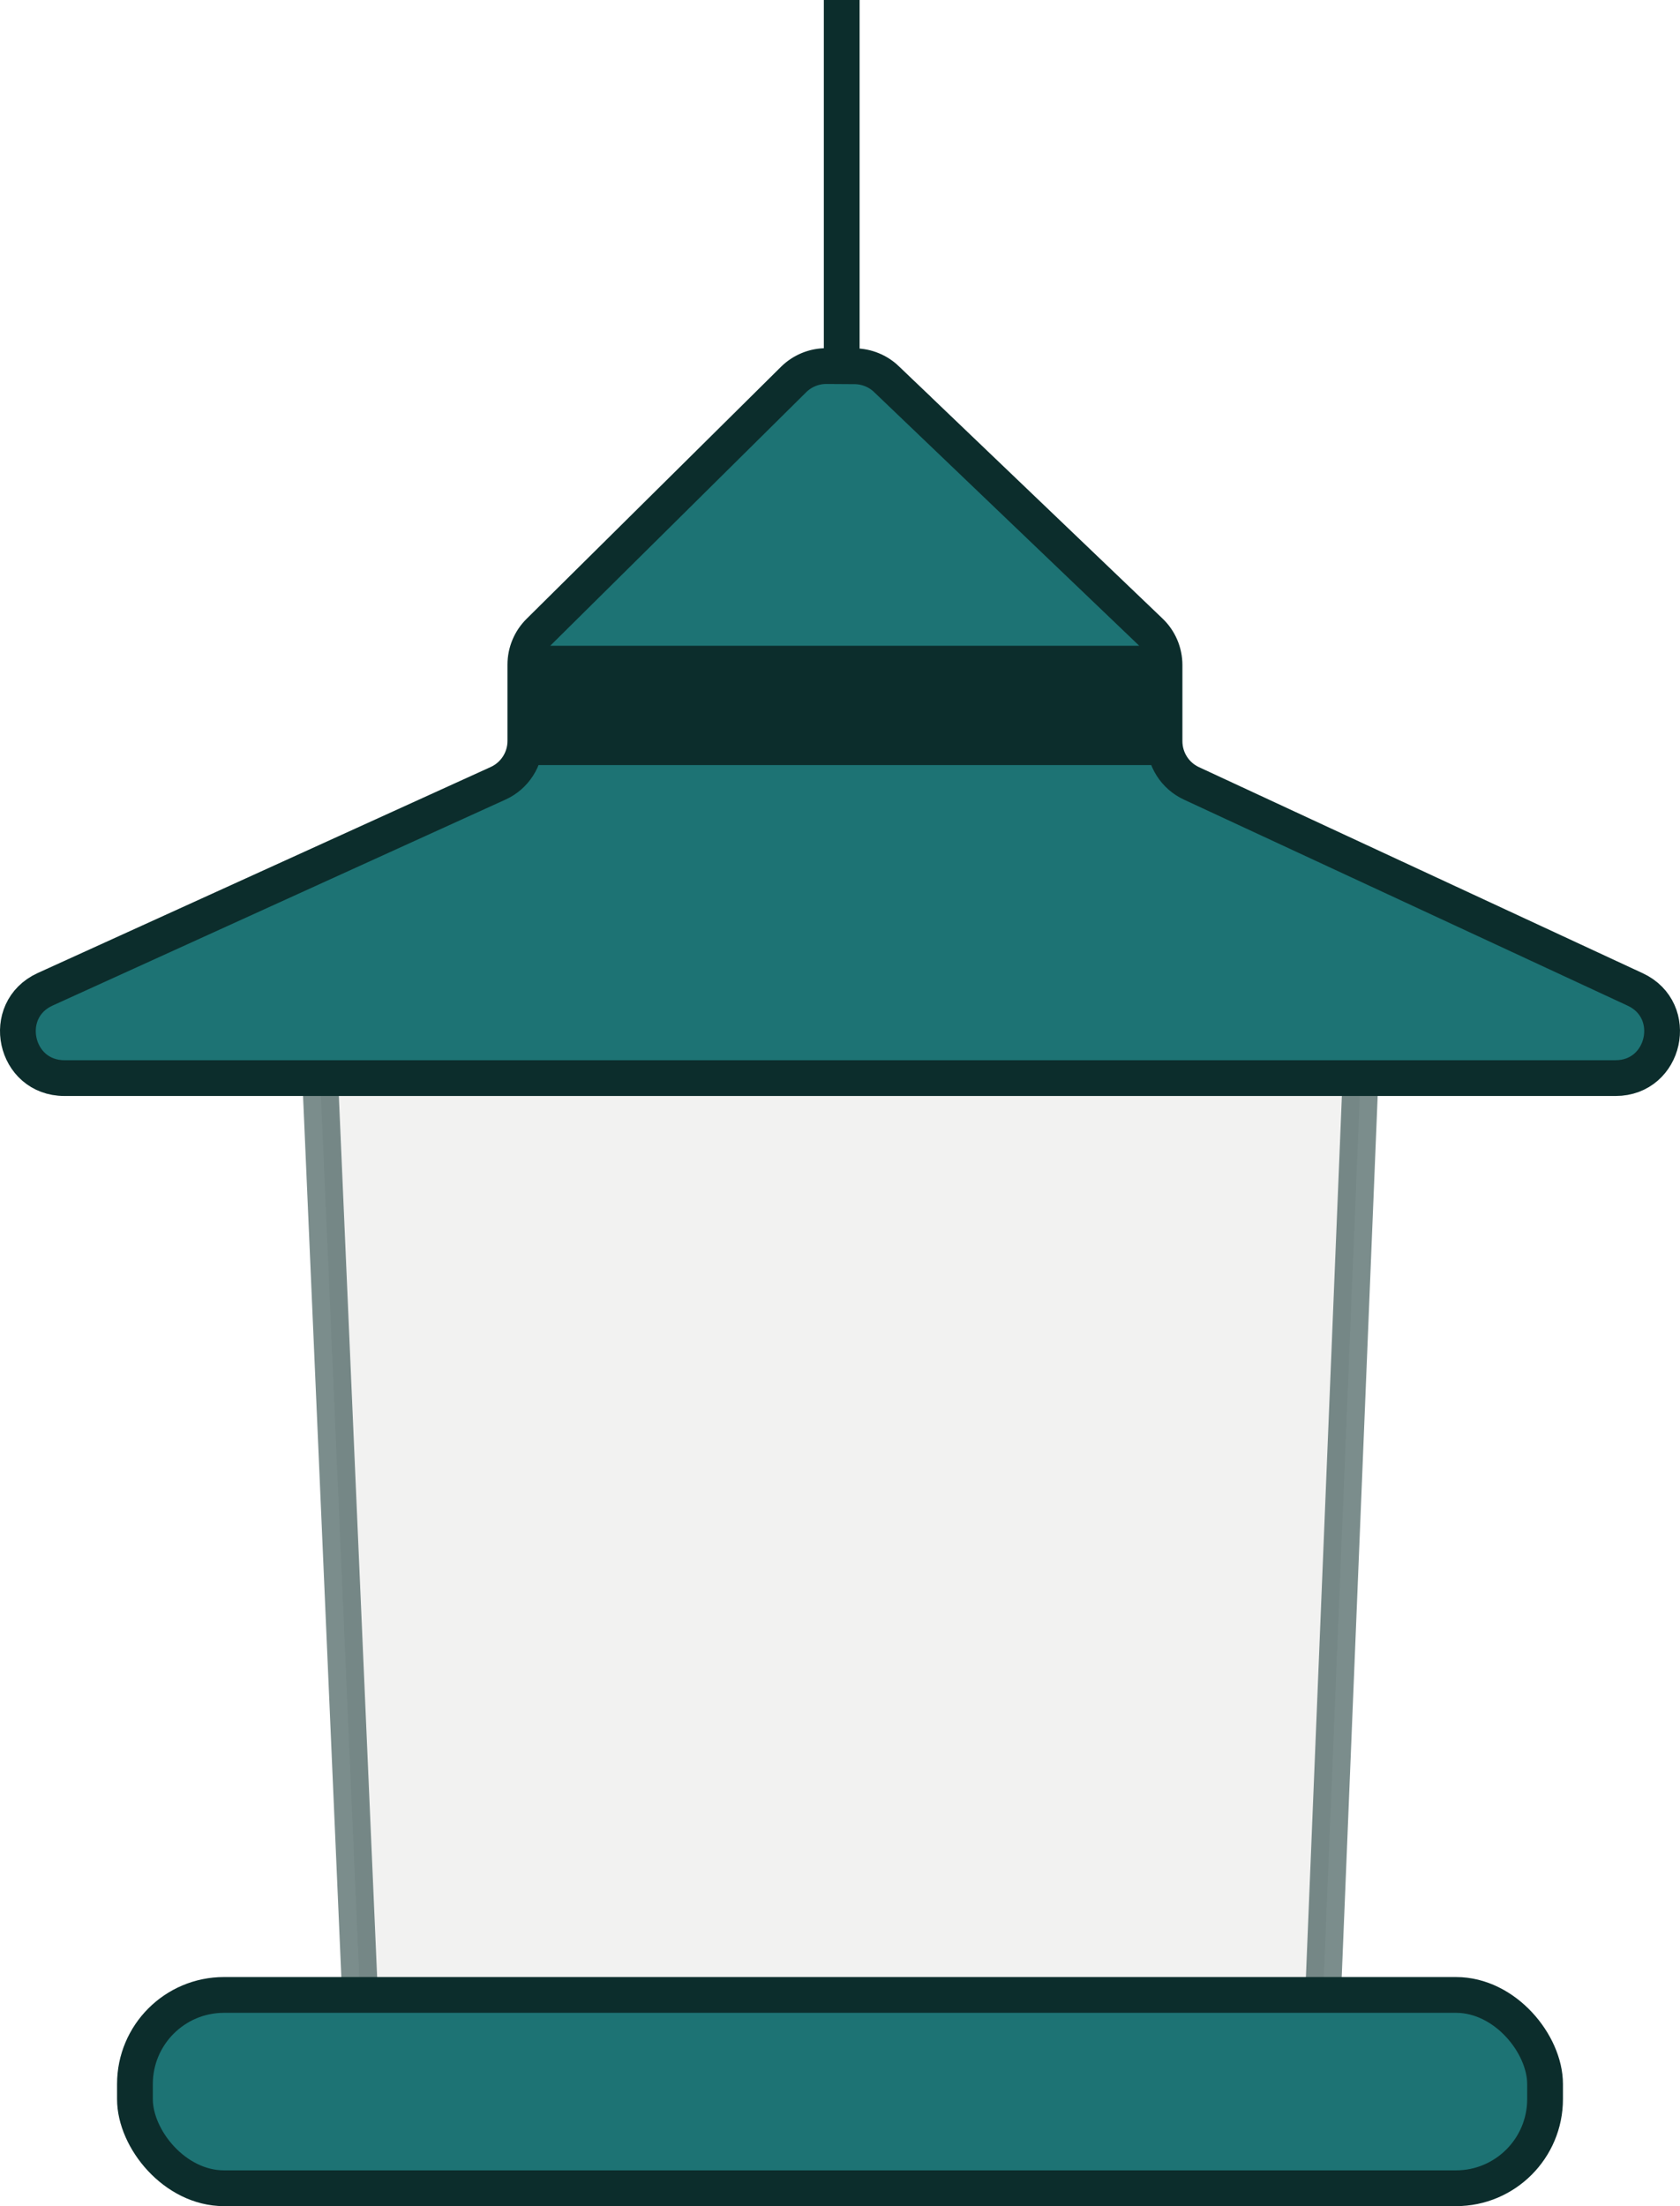 <?xml version="1.0" encoding="UTF-8"?><svg id="Layer_2" xmlns="http://www.w3.org/2000/svg" viewBox="0 0 563.61 739.74"><defs><style>.cls-1{fill:none;}.cls-1,.cls-2,.cls-3{stroke:#0c2d2c;stroke-miterlimit:10;stroke-width:12px;}.cls-4{fill:#0c2d2c;}.cls-2{fill:#e8e8e6;opacity:.54;}.cls-3{fill:#1d7374;}</style></defs><g id="Layer_22"><polygon class="cls-2" points="107.18 356.18 121.41 683.45 183.5 693.8 345.19 696.38 443.49 678.27 456.43 361.36 107.18 356.18"/><path class="cls-3" d="m297.39,127.13l88.48,84.61c3.08,2.94,4.81,7.01,4.81,11.27v25.52c0,6.07,3.52,11.59,9.03,14.14l148.85,69.09c15.15,7.03,10.13,29.73-6.56,29.73H21.61c-16.77,0-21.71-22.84-6.45-29.78l151.95-69.07c5.57-2.53,9.14-8.08,9.14-14.19v-25.6c0-4.16,1.66-8.15,4.62-11.08l85.36-84.51c2.94-2.91,6.92-4.54,11.07-4.51l9.42.06c3.98.03,7.8,1.57,10.68,4.32Z"/><rect class="cls-4" x="180.09" y="216.53" width="209.35" height="40"/><rect class="cls-3" x="45.27" y="668.91" width="473.07" height="64.82" rx="29.88" ry="29.88"/><line class="cls-1" x1="282.38" x2="282.38" y2="124.13"/></g></svg>